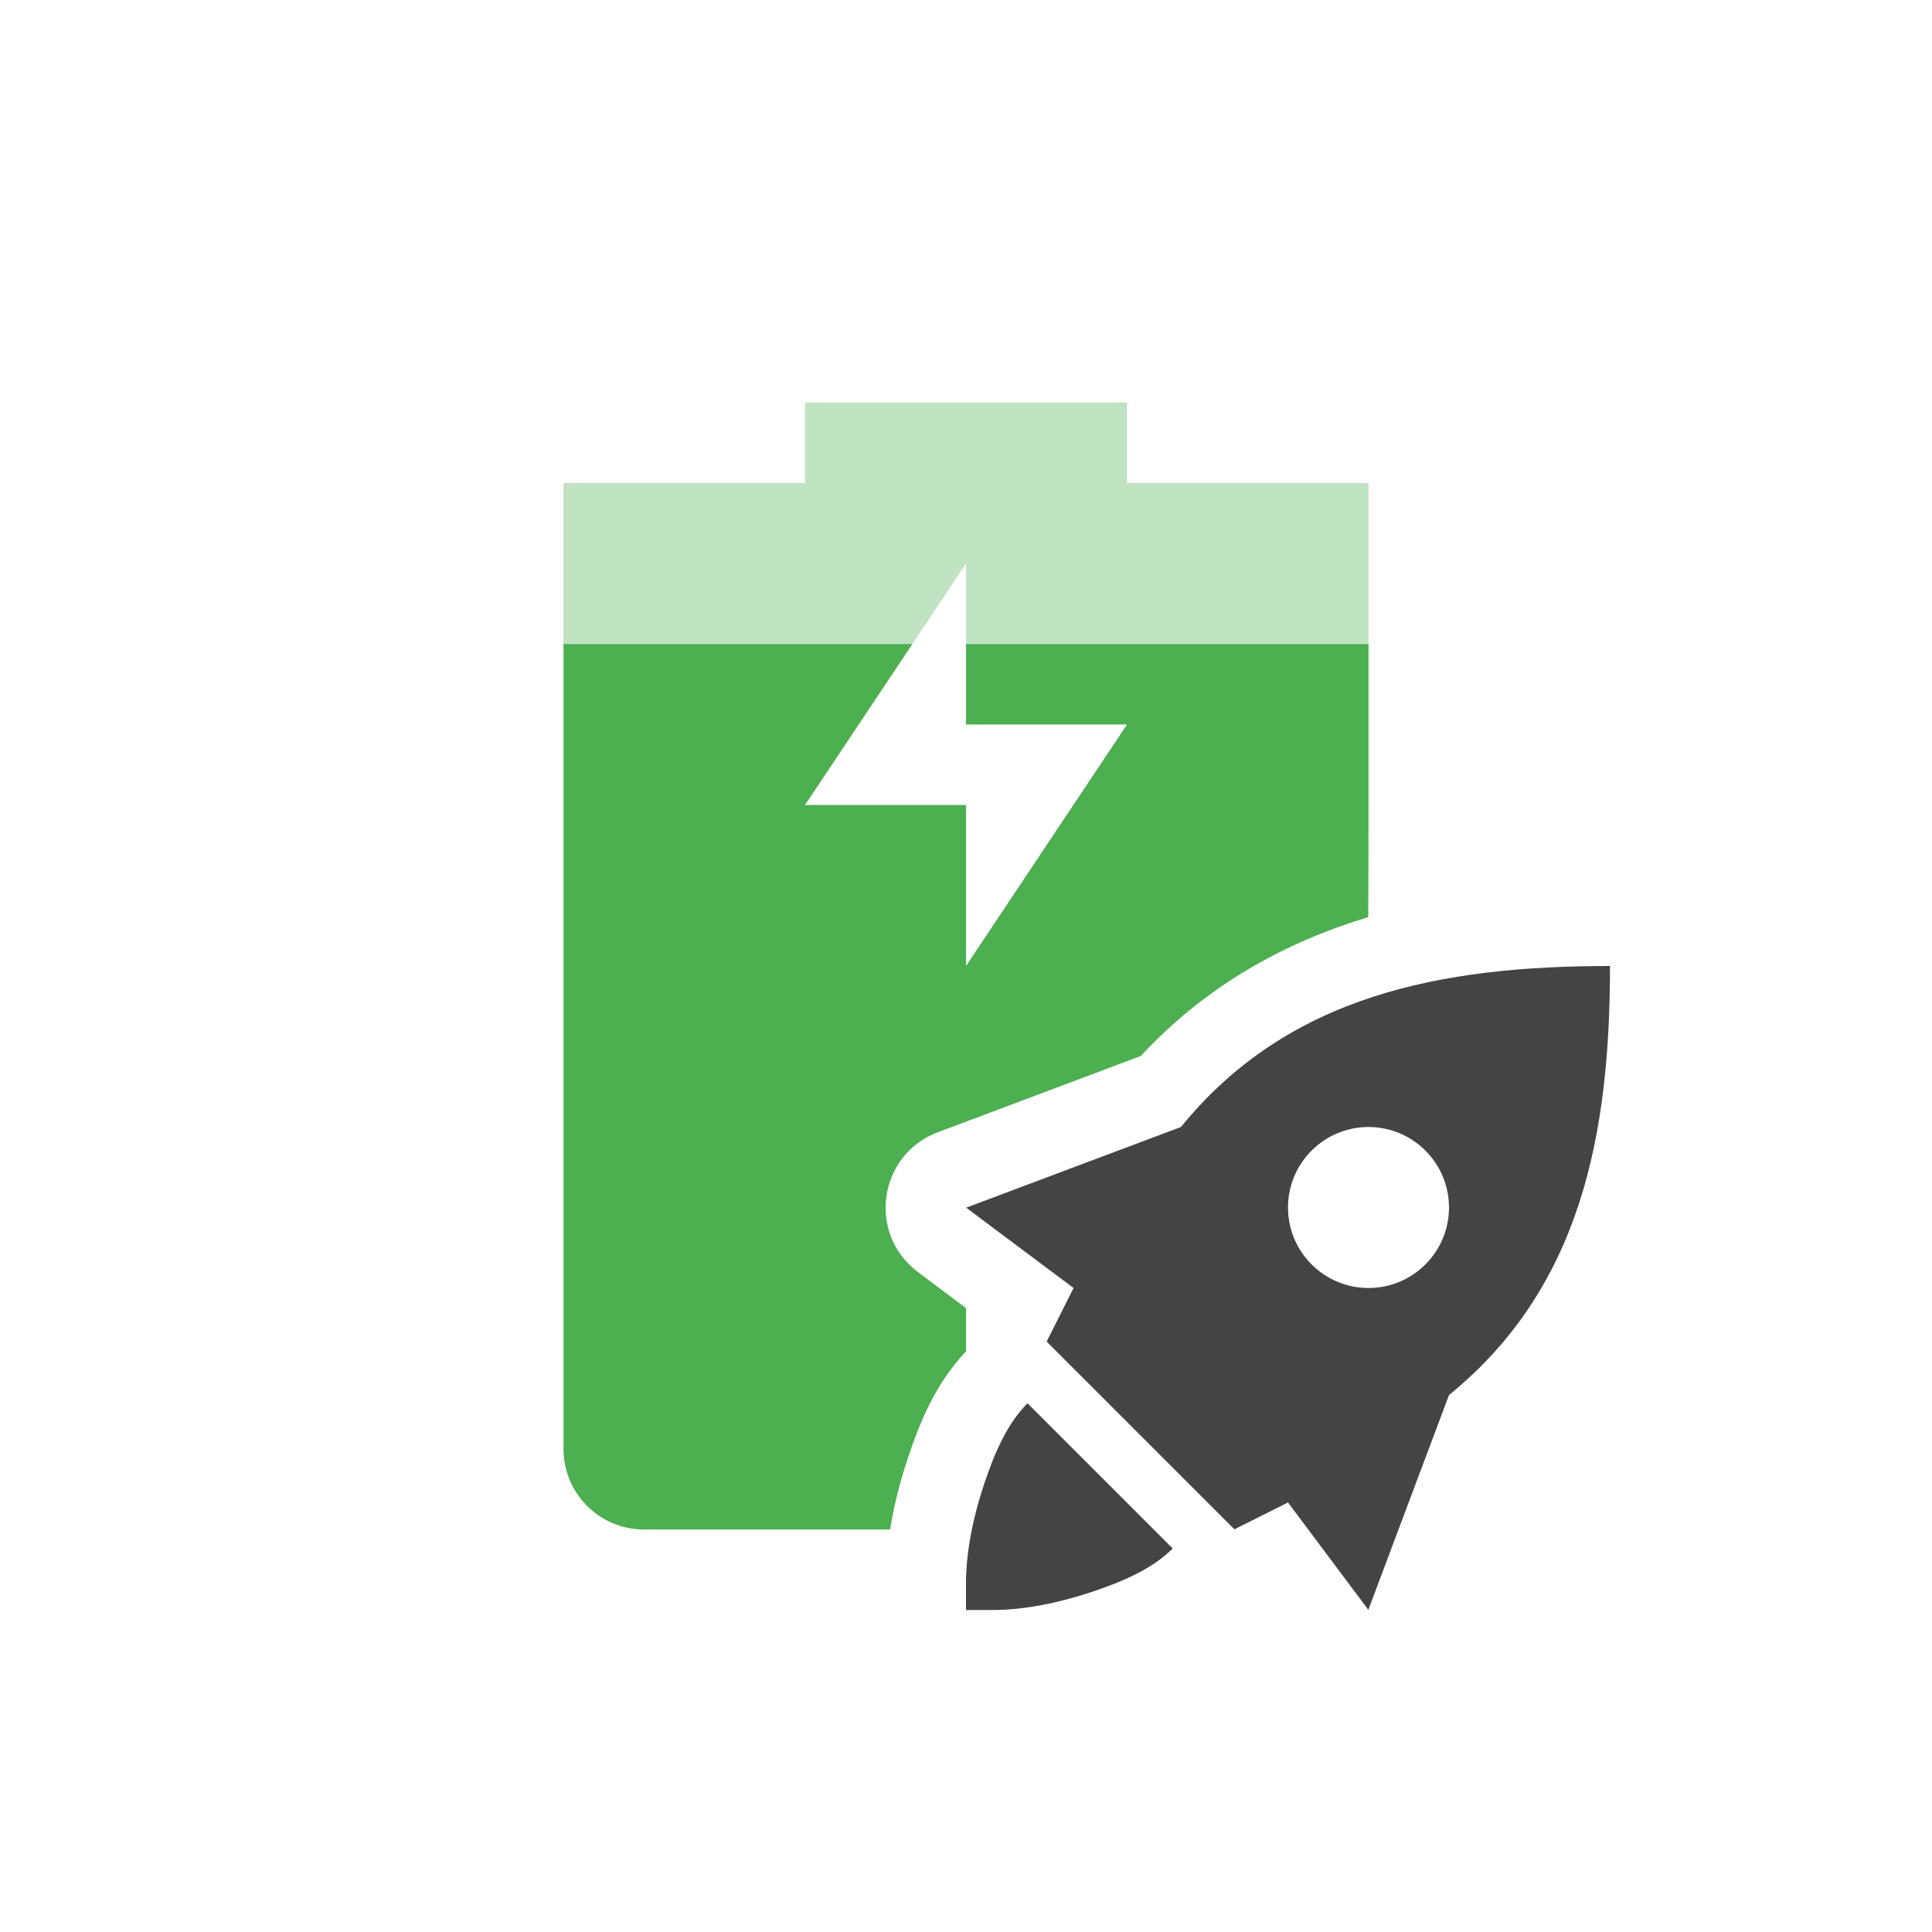 <svg xmlns="http://www.w3.org/2000/svg" width="24" height="24" version="1.1">
 <defs>
  <style id="current-color-scheme" type="text/css">
   .ColorScheme-Text { color:#444444; } .ColorScheme-Highlight { color:#4285f4; } .ColorScheme-NeutralText { color:#ff9800; } .ColorScheme-PositiveText { color:#4caf50; } .ColorScheme-NegativeText { color:#f44336; }
  </style>
 </defs>
 <path style="opacity:0.35;fill:currentColor" class="ColorScheme-PositiveText success" d="M 10,5 V 6 H 7 v 2 h 4.334 L 12,7 v 1 h 5 V 6 H 14 V 5 Z"/>
 <path style="fill:currentColor" class="ColorScheme-Text" d="m 20,12 c -2.096,0 -3.997,0.361 -5.33,2 L 12.002,15.002 13.336,16 l -0.334,0.666 1.166,1.166 1.166,1.166 L 16,18.664 16.998,19.998 18,17.33 C 19.639,15.997 20,14.096 20,12 Z m -3,2 c 0.552,0 1,0.448 1,1 0,0.552 -0.448,1 -1,1 -0.552,0 -1,-0.448 -1,-1 0,-0.552 0.448,-1 1,-1 z m -4.236,3.432 c -0.245,0.245 -0.405,0.601 -0.539,1.004 C 12.09,18.839 12,19.277 12,19.666 V 20 h 0.334 c 0.389,0 0.827,-0.09 1.23,-0.225 0.403,-0.134 0.759,-0.294 1.004,-0.539 z"/>
 <path style="fill:currentColor" class="ColorScheme-PositiveText success" d="m 7,8 v 10 c 0,0.55 0.446,1 1,1 h 3.057 c 0.049,-0.305 0.125,-0.6 0.219,-0.881 C 11.422,17.68 11.608,17.206 12,16.787 V 16.25 l -0.598,-0.449 c -0.632,-0.474 -0.491,-1.458 0.248,-1.736 l 2.521,-0.947 c 0.813,-0.876 1.786,-1.411 2.826,-1.725 C 16.999,10.948 17,10.497 17,10 V 8 h -5 v 1 h 2 l -2,3 v -2 h -2 l 1.334,-2 z"/>
</svg>
